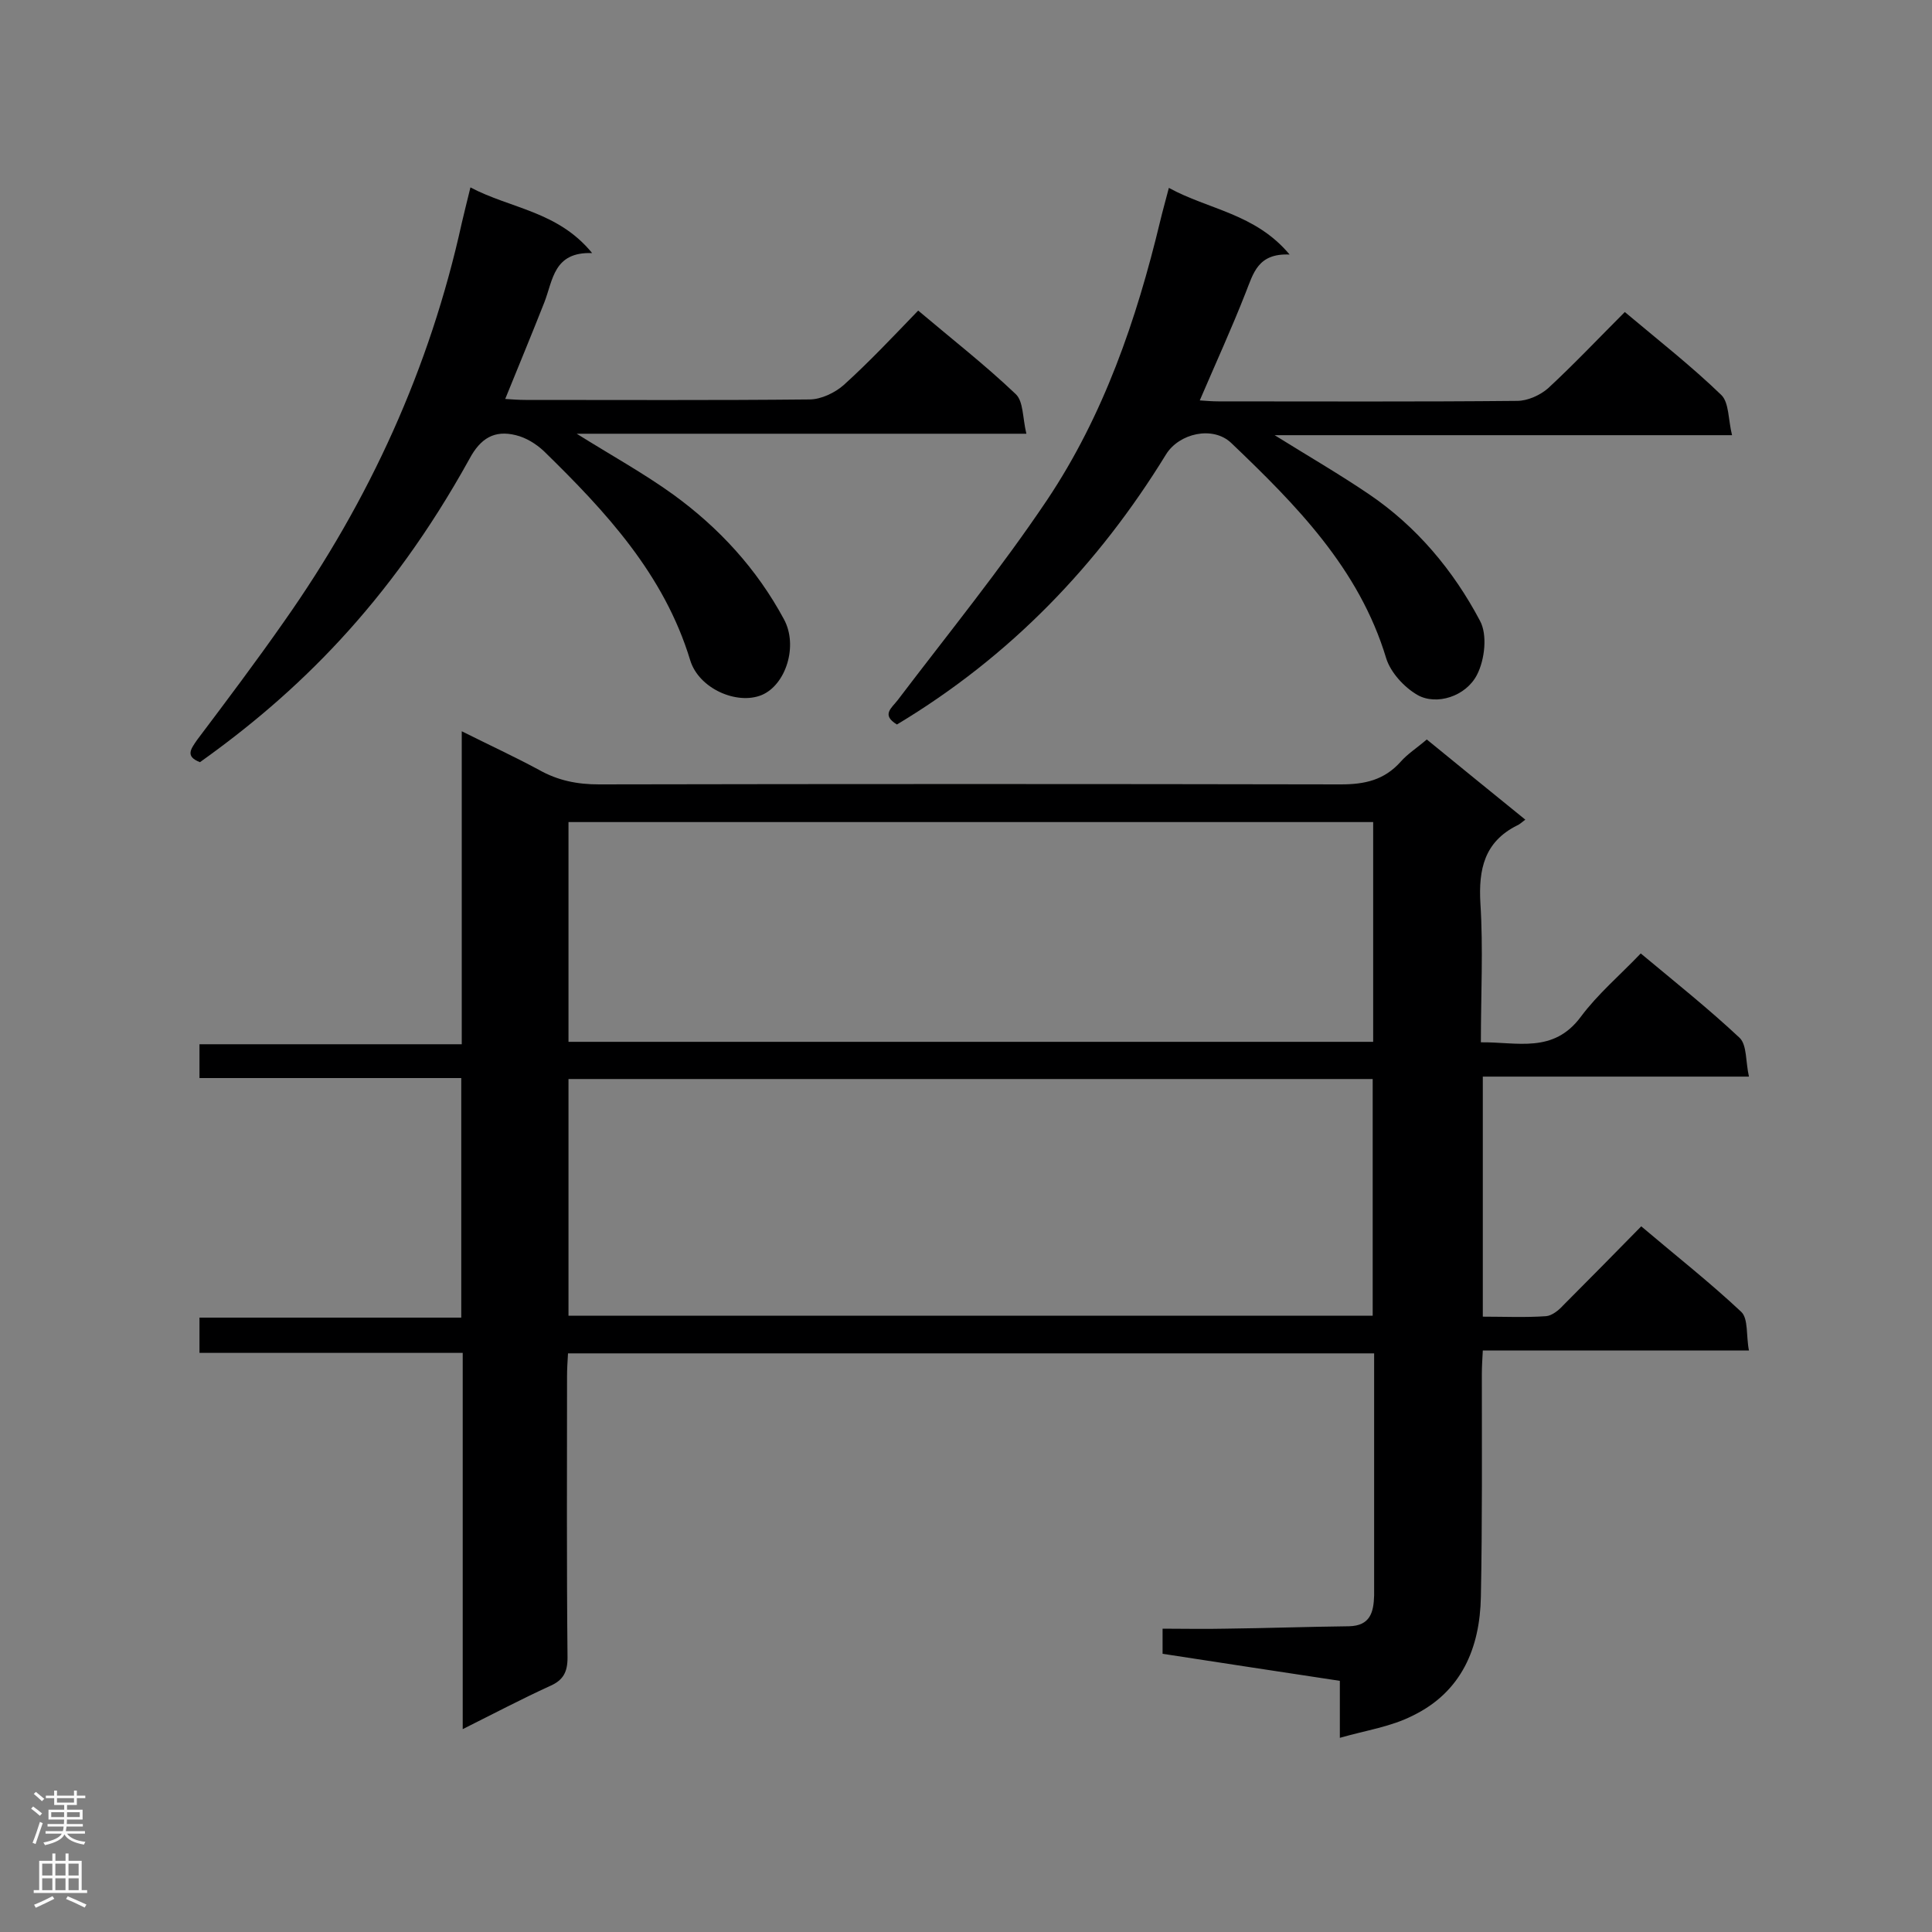 <svg enable-background="new 0 0 400 400" viewBox="0 0 400 400" xmlns="http://www.w3.org/2000/svg"><rect x="0" y="0" width="400" height="400" fill="#808080" stroke="none"/><g fill="#000001"><path d="m277.4 359.8c0-4.6 0-8.1 0-11.8-12.4-1.9-24.5-3.7-36.7-5.6 0-1.8 0-3.2 0-5.2 4.4 0 8.7.1 13 0 8.5-.1 17.1-.4 25.6-.5 4.4-.1 5.1-2.9 5.2-6.4 0-8.3 0-16.5 0-24.8 0-8.4 0-16.7 0-25.3-55.8 0-111.2 0-166.9 0-.1 1.7-.2 3.2-.2 4.7 0 19.4-.1 38.9.1 58.3 0 3-.9 4.7-3.7 5.9-5.9 2.7-11.6 5.7-18 8.9 0-26.3 0-51.9 0-77.9-18.3 0-36.2 0-54.5 0 0-2.5 0-4.6 0-7.3h54.2c0-16.8 0-33 0-49.6-18.1 0-36 0-54.2 0 0-2.4 0-4.4 0-7h54.3c0-21.7 0-42.9 0-64.8 5.8 2.9 11 5.3 16 8 3.9 2.2 7.9 3 12.4 3 51.2-.1 102.4-.1 153.6 0 5 0 9-.9 12.4-4.7 1.4-1.6 3.3-2.8 5.4-4.6 6.7 5.5 13.4 10.9 20.4 16.6-.8.6-1.2 1-1.7 1.2-6.8 3.4-8 9.1-7.6 16.1.6 9.4.1 18.8.1 28.8 7.5-.1 15 2.4 20.7-5.3 3.5-4.7 8.1-8.6 12.4-13.1 7.2 6 14.1 11.5 20.5 17.5 1.5 1.5 1.2 4.9 1.9 8-18.9 0-36.8 0-55.1 0v49.7c4.4 0 8.8.2 13.1-.1 1.2-.1 2.6-1.2 3.5-2.2 5.3-5.3 10.6-10.7 16.2-16.4 7.2 6.1 14.2 11.6 20.7 17.7 1.5 1.4 1 5 1.6 8-18.7 0-36.7 0-55.1 0-.1 1.8-.2 3.4-.2 4.9 0 15.4.1 30.8-.2 46.1-.2 10.6-4 19.7-14.1 24.6-4.5 2.3-9.5 3-15.1 4.6zm6.8-87.4c0-16.7 0-32.8 0-49-55.7 0-111 0-166.5 0v49zm-166.5-56.7h166.6c0-15.4 0-30.4 0-45.5-55.7 0-111.1 0-166.6 0z"/><path d="m190.1 64.3c7.1 6 13.9 11.3 20.2 17.3 1.6 1.5 1.4 4.9 2.2 8.2-31.4 0-61.9 0-93.1 0 7.2 4.5 13.9 8.2 20 12.6 9.5 6.9 17.3 15.4 22.9 25.8 3 5.5.4 13.6-4.6 15.7-5.1 2.1-13-1.3-14.8-7.2-5.4-17.8-17.5-30.8-30.3-43.3-1.6-1.5-3.7-2.8-5.8-3.3-4.4-1.1-7.3.6-9.6 4.9-16.7 30.2-36 48.7-55.8 62.8-3.1-1.2-1.9-2.7-.6-4.6 6.1-8.1 12.2-16.2 18-24.5 17.7-25.1 30.2-52.5 36.8-82.5.5-2.2 1.1-4.5 1.8-7.4 8.3 4.4 18.1 4.9 25.2 13.6-8-.3-8.1 5.6-9.9 10.2-2.6 6.6-5.3 13.1-8.1 20 1.5.1 2.8.2 4.2.2 19.6 0 39.2.1 58.8-.1 2.4 0 5.3-1.4 7.1-3 5.2-4.7 10.1-9.9 15.4-15.4z"/><path d="m185.7 150c-3.3-2-1.1-3.4.2-5.1 10.4-13.7 21.3-27.1 30.9-41.4 11.7-17.5 18.5-37.3 23.4-57.7.5-2.1 1.1-4.2 1.8-6.9 8.2 4.5 17.9 5.3 25 13.8-6.6-.3-7.5 3.9-9.1 7.9-2.9 7.4-6.2 14.6-9.5 22.3 1.4.1 2.6.2 3.9.2 20.6 0 41.2.1 61.8-.1 2.2 0 4.8-1.2 6.4-2.6 5.4-5 10.5-10.4 15.9-15.8 6.9 5.8 13.8 11.2 20 17.2 1.6 1.6 1.4 5.1 2.2 8.3-32.1 0-63.1 0-94.7 0 6.9 4.3 13.3 8 19.5 12.2 9.9 6.7 17.5 15.8 23 26.2 1.6 2.9 1 8.1-.6 11.2-2.3 4.5-8.4 6.4-12.3 4.2-2.8-1.6-5.6-4.7-6.5-7.6-5.6-18.6-18.7-31.8-32.1-44.6-3.8-3.6-10.8-2-13.5 2.4-14 22.8-32.2 41.8-55.7 55.9z"/></g><path d="m6.44 374.46.42-.45c.65.47 1.27.95 1.85 1.44l-.45.49c-.65-.56-1.25-1.06-1.82-1.48m.93 7.33-.63-.26c.55-1.36 1.05-2.8 1.52-4.33.19.1.38.19.59.27-.46 1.29-.95 2.73-1.48 4.32m-.38-10.38.44-.42c.43.34 1.01.82 1.74 1.44l-.49.49c-.53-.51-1.09-1.01-1.69-1.51m2.5.35h1.72v-1.04h.59v1.04h3.52v-1.04h.59v1.04h1.75v.53h-1.75v1.42h-2.03v.97h3.22v2.03h-3.24c0 .35-.01.66-.03.93h3.32v.53h-3.37c-.03.27-.08.58-.15.94h3.96v.53h-3.71c.67.92 1.93 1.48 3.79 1.68-.13.24-.23.44-.29.59-2.13-.38-3.48-1.08-4.04-2.12-.43.97-1.77 1.72-4.03 2.23-.09-.19-.2-.37-.33-.55 2.1-.42 3.37-1.03 3.81-1.83h-3.36v-.53h3.58c.08-.29.13-.61.16-.94h-3.33v-.53h3.39c.02-.27.04-.58.04-.93h-3.23v-2.03h3.25v-.97h-2.07v-1.42h-1.73zm1.12 3.44v1h2.65c.01-.3.02-.44.01-.4v-.25-.35zm1.19-2h3.52v-.91h-3.52zm4.71 2h-2.63v.59c0 .15-.01.28-.01.4h2.64z" fill="#fafafa"/><path d="m13.56 383.74h.63v1.52h2.72v6.07h1.13v.6h-11.06v-.6h1.13v-6.07h2.73v-1.52h.63v1.52h2.1v-1.52zm-2.69 8.83.38.56c-1.24.63-2.53 1.25-3.85 1.85-.1-.21-.21-.42-.34-.63 1.36-.55 2.63-1.15 3.81-1.78m-2.13-4.27h2.1v-2.45h-2.1zm0 3.04h2.1v-2.46h-2.1zm2.72-3.04h2.1v-2.45h-2.1zm0 3.04h2.1v-2.46h-2.1zm6.07 3.6c-1.41-.71-2.7-1.3-3.86-1.78l.35-.56c1.45.62 2.75 1.19 3.88 1.72zm-1.25-9.09h-2.1v2.45h2.1zm-2.09 5.49h2.1v-2.46h-2.1z" fill="#fafafa"/></svg>